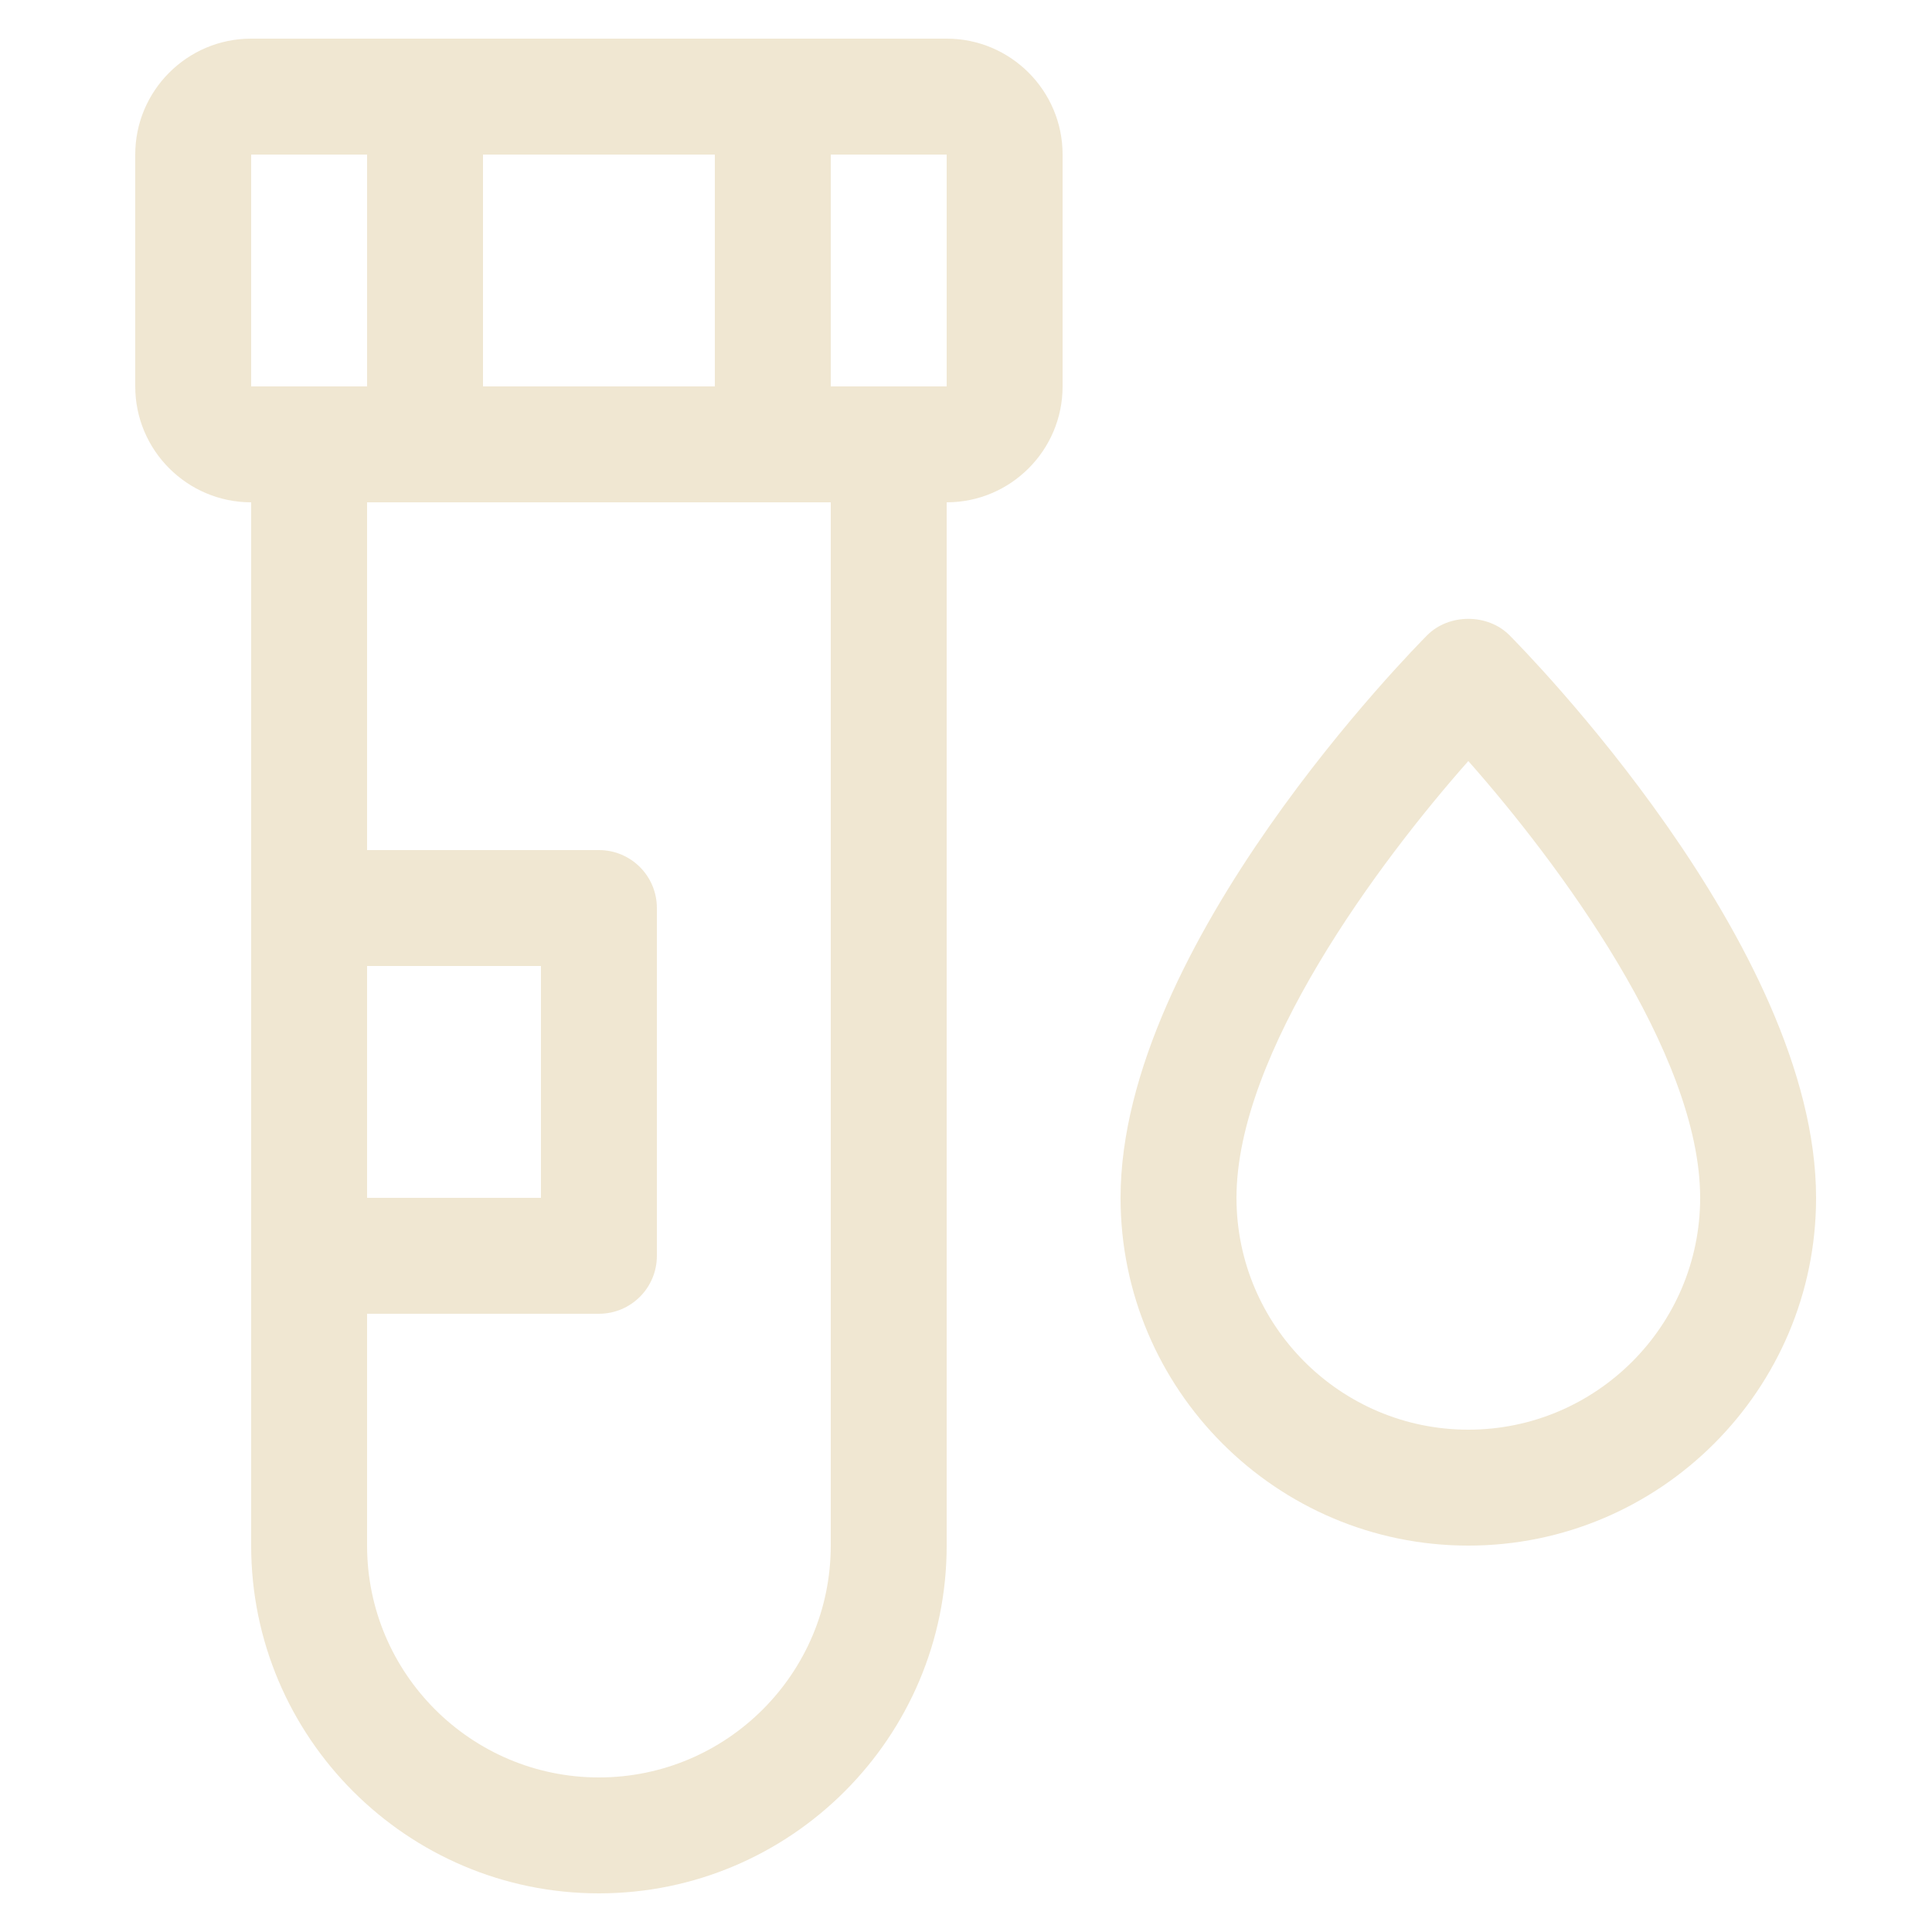 <svg width="12" height="12" viewBox="0 0 12 12" fill="none" xmlns="http://www.w3.org/2000/svg">
<g clip-path="url(#clip0_1454_16645)">
<path d="M5.88 0.24H1.56C1.163 0.24 0.84 0.563 0.84 0.96V2.4C0.84 2.797 1.163 3.12 1.56 3.12V9.6C1.56 10.791 2.529 11.76 3.72 11.76C4.911 11.76 5.88 10.791 5.88 9.6V3.12C6.277 3.12 6.6 2.797 6.6 2.4V0.96C6.6 0.563 6.277 0.24 5.88 0.24ZM3 2.4V0.96H4.44V2.4H3ZM1.56 0.96H2.28V2.4H1.56V0.96ZM2.28 6H3.36V7.44H2.28V6ZM5.16 9.6C5.16 10.394 4.514 11.04 3.72 11.04C2.926 11.04 2.28 10.394 2.28 9.6V8.16H3.72C3.919 8.16 4.08 7.999 4.08 7.8V5.64C4.08 5.441 3.919 5.28 3.72 5.28H2.28V3.12H5.16V9.6ZM5.88 2.4H5.16V0.96H5.88V2.4ZM9.12 9.6C7.929 9.6 6.96 8.631 6.96 7.44C6.96 5.869 8.788 4.023 8.865 3.945C9 3.81 9.24 3.81 9.375 3.945C9.452 4.023 11.28 5.869 11.28 7.44C11.28 8.631 10.311 9.6 9.12 9.6ZM9.12 4.727C8.566 5.353 7.68 6.541 7.68 7.44C7.68 8.234 8.326 8.88 9.12 8.88C9.914 8.88 10.56 8.234 10.56 7.44C10.56 6.541 9.674 5.353 9.12 4.727Z" fill="#F0E7D2"/>
</g>
<defs>
<clipPath id="clip0_1454_16645">
<rect width="12" height="12" fill="white"/>
</clipPath>
</defs>
</svg>
